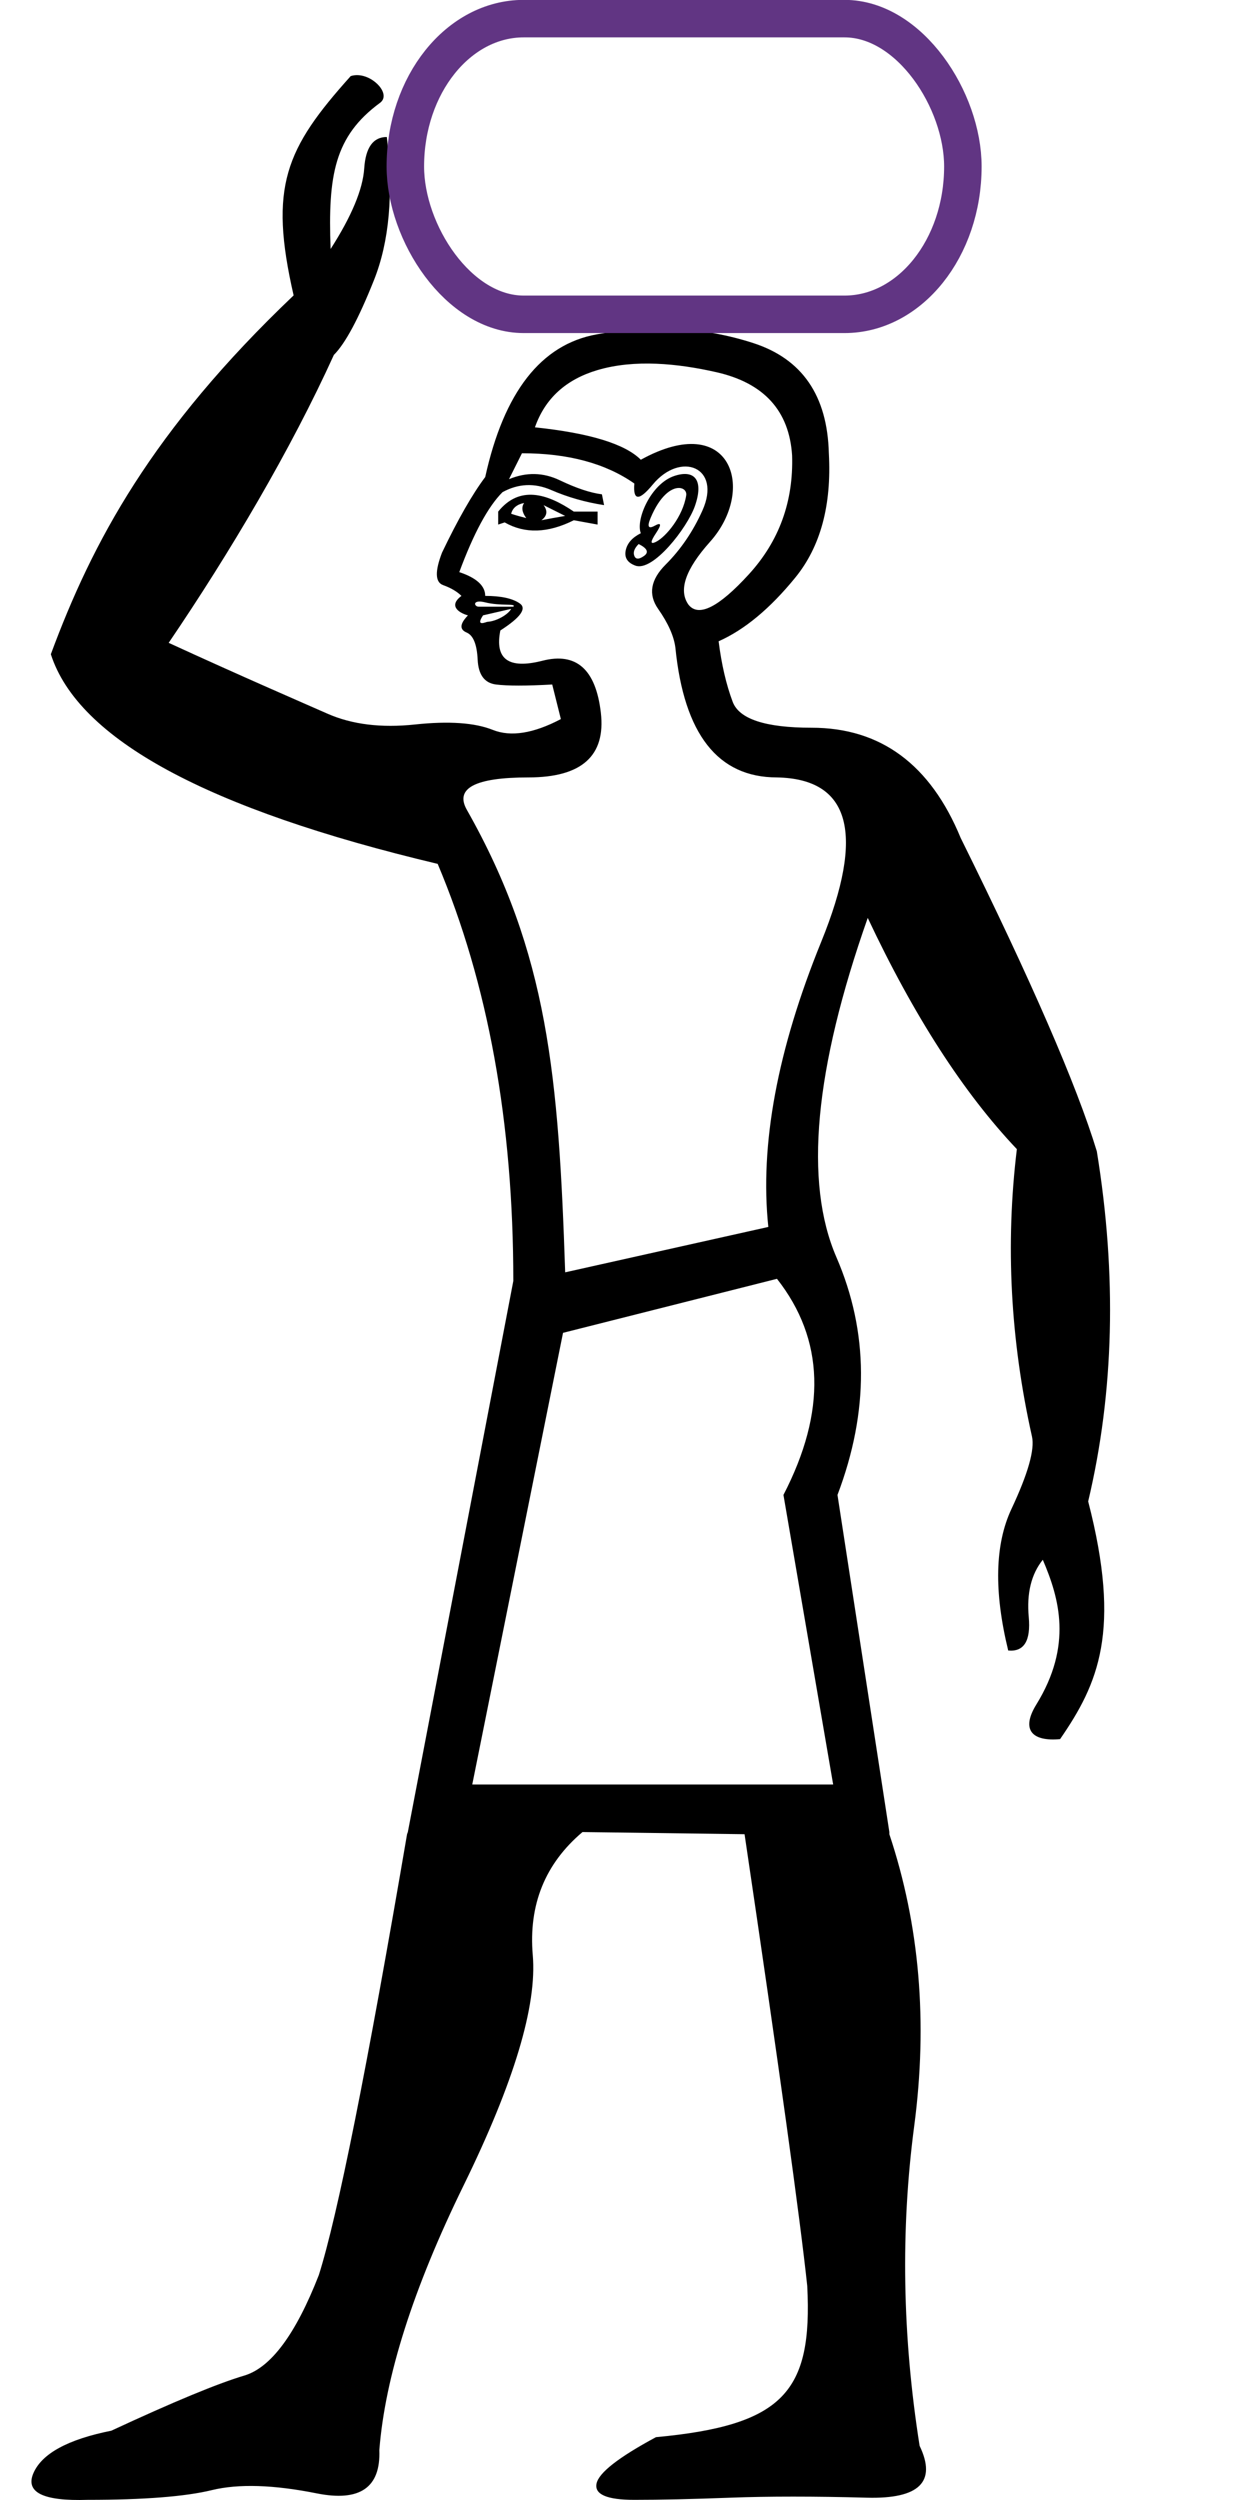 <?xml version="1.0" encoding="UTF-8" standalone="no"?>
<svg
   width="500"
   height="1000"
   version="1.1"
   id="svg1"
   sodipodi:docname="134FE.svg"
   inkscape:version="1.4.2 (f4327f4, 2025-05-13)"
   xmlns:inkscape="http://www.inkscape.org/namespaces/inkscape"
   xmlns:sodipodi="http://sodipodi.sourceforge.net/DTD/sodipodi-0.dtd"
   xmlns="http://www.w3.org/2000/svg"
   xmlns:svg="http://www.w3.org/2000/svg">
  <defs
     id="defs1" />
  <sodipodi:namedview
     id="namedview1"
     pagecolor="#ffffff"
     bordercolor="#666666"
     borderopacity="1.0"
     inkscape:showpageshadow="2"
     inkscape:pageopacity="0.0"
     inkscape:pagecheckerboard="0"
     inkscape:deskcolor="#d1d1d1"
     inkscape:zoom="0.755"
     inkscape:cx="207.28477"
     inkscape:cy="337.08609"
     inkscape:window-width="1680"
     inkscape:window-height="998"
     inkscape:window-x="-8"
     inkscape:window-y="-8"
     inkscape:window-maximized="1"
     inkscape:current-layer="svg1" />
  <path
     id="path1"
     style="fill:#000000;stroke:none;stroke-width:1"
     d="m 143.089,30.054 c -0.95,-0.031 -1.899,0.089 -2.814,0.392 -26.064,29.04 -32.808,44.151 -22.825,87.715 -56.761,54.038 -80.556,98.786 -97.115,143.536 10.95,34.002 62.527,61.954 154.736,83.853 20.171,47.833 30.256,103.446 30.256,166.839 l -42.357,221.3 v -0.866 c -16.136,94.513 -27.951,153.585 -35.443,177.213 -9.221,23.628 -19.162,37.028 -29.823,40.198 -10.662,3.17 -28.384,10.517 -53.165,22.043 -17.289,3.458 -27.662,9.076 -31.119,16.856 -3.458,7.78 3.745,11.381 21.611,10.805 22.476,0 39.045,-1.296 49.706,-3.889 10.662,-2.593 24.638,-2.162 41.927,1.296 17.289,3.458 25.645,-2.305 25.069,-17.289 2.305,-29.391 13.543,-64.691 33.714,-105.897 20.171,-41.206 29.39,-71.893 27.661,-92.064 -1.729,-20.171 4.9,-36.595 19.883,-49.274 l 64.833,0.864 c 13.831,93.361 22.189,153.585 25.071,180.672 2.174,42.395 -9.529,55.769 -60.512,60.512 -14.984,8.068 -22.91,14.263 -23.774,18.585 -0.864,4.322 4.179,6.484 15.129,6.484 10.373,0 23.197,-0.287 38.468,-0.864 15.272,-0.576 33.426,-0.576 54.461,0 21.035,0.576 28.093,-6.339 21.178,-20.747 -6.916,-43.799 -7.635,-86.446 -2.16,-127.94 5.475,-41.494 2.161,-80.393 -9.942,-116.7 v -0.866 L 334.995,597.97 c 12.679,-33.425 12.534,-65.122 -0.433,-95.089 -12.967,-29.968 -8.789,-75.208 12.534,-135.72 18.442,39.189 38.325,70.021 59.648,92.497 -4.61,38.036 -2.594,76.36 6.051,114.973 1.153,5.187 -1.585,14.838 -8.213,28.958 -6.627,14.119 -7.059,32.994 -1.296,56.623 6.339,0.576 9.077,-3.891 8.213,-13.4 -0.864,-9.509 1.008,-17.144 5.618,-22.907 6.598,15.396 12.009,34.233 -2.593,57.917 -6.225,10.097 -1.744,14.853 9.509,13.831 15.304,-22.191 24.601,-43.31 11.238,-95.089 10.373,-43.799 11.526,-90.479 3.458,-140.041 -8.068,-26.51 -26.222,-68.291 -54.461,-125.345 -12.102,-29.391 -31.986,-44.087 -59.648,-44.087 -18.442,0 -28.959,-3.459 -31.552,-10.374 -2.593,-6.916 -4.465,-14.982 -5.618,-24.203 10.373,-4.61 20.601,-13.111 30.687,-25.501 10.085,-12.39 14.552,-28.96 13.4,-49.706 -0.576,-23.052 -10.662,-37.747 -30.256,-44.087 -19.594,-6.339 -40.486,-7.492 -62.674,-3.458 -22.188,4.034 -37.027,23.052 -44.519,57.054 -5.187,6.916 -10.949,17.001 -17.289,30.256 -2.881,7.492 -2.737,11.814 0.433,12.967 3.17,1.153 5.618,2.593 7.347,4.322 -5.81,4.357 -0.029,7.124 2.595,7.78 -2.029,2.141 -4.404,5.318 -0.433,6.916 2.593,1.153 4.034,4.754 4.322,10.805 0.288,6.051 2.739,9.365 7.349,9.942 4.61,0.576 12.103,0.576 22.476,0 l 3.456,13.831 c -10.95,5.763 -20.027,7.203 -27.23,4.322 -7.204,-2.881 -17.576,-3.601 -31.119,-2.16 -13.543,1.441 -25.213,-10e-4 -35.01,-4.324 -9.797,-4.322 -34.697,-15.084 -63.512,-28.339 24.585,-36.191 48.88,-77.283 66.07,-115.163 4.563,-4.549 9.91,-14.518 16.039,-29.909 6.129,-15.39 7.843,-34.477 5.145,-57.261 -5.467,-0.008 -8.48,4.177 -9.039,12.56 -0.56,8.382 -5.041,19.129 -13.444,32.237 -1.115,-29.599 1.582,-45.078 19.773,-58.47 4.444,-3.272 -2.274,-10.853 -8.925,-11.071 z m 143.496,118.833 c 19.018,4.322 29.103,15.416 30.256,33.281 0.576,18.442 -5.186,34.29 -17.289,47.545 -12.102,13.255 -20.171,17.29 -24.205,12.104 -4.034,-5.763 -1.152,-14.119 8.645,-25.069 18.725,-20.928 8.474,-52.788 -27.663,-32.85 -6.339,-6.339 -20.458,-10.662 -42.357,-12.967 4.034,-11.526 12.39,-19.161 25.069,-22.907 14.805,-4.374 32.049,-2.658 47.545,0.864 z m -77.801,32.418 c 18.442,0 33.426,4.033 44.952,12.102 -0.576,6.916 1.872,7.06 7.347,0.433 11.124,-13.466 27.699,-7.063 19.883,10.372 -3.746,8.356 -8.645,15.561 -14.696,21.612 -6.051,6.051 -7.06,11.959 -3.025,17.722 4.034,5.763 6.34,10.949 6.916,15.56 3.458,34.578 17,51.866 40.628,51.866 29.391,0.576 35.299,22.476 17.722,65.699 -17.577,43.223 -24.637,81.258 -21.18,114.107 l -81.259,18.154 c -2.604,-78.115 -6.806,-127.594 -39.332,-184.993 -4.899,-8.645 3.315,-12.967 24.638,-12.967 21.323,0 30.975,-8.643 28.958,-25.932 -2.017,-17.289 -9.796,-24.205 -23.34,-20.747 -13.543,3.458 -19.161,-0.577 -16.856,-12.104 8.068,-5.187 10.661,-8.788 7.78,-10.805 -2.882,-2.017 -7.493,-3.025 -13.833,-3.025 0,-4.034 -3.457,-7.204 -10.373,-9.509 5.763,-15.56 11.526,-26.222 17.289,-31.985 6.339,-3.458 12.823,-3.745 19.451,-0.864 6.627,2.881 13.688,4.898 21.18,6.051 l -0.866,-4.324 c -4.61,-0.576 -10.229,-2.448 -16.856,-5.618 -6.627,-3.17 -13.4,-3.314 -20.316,-0.433 2.305,-4.61 4.035,-8.067 5.187,-10.372 z m 60.944,9.076 c -9.401,3.134 -15.547,17.542 -13.4,22.909 -3.458,1.729 -5.475,4.033 -6.051,6.914 -0.576,2.882 0.721,4.9 3.891,6.053 7.023,2.554 20.707,-15.09 23.772,-23.774 3.663,-10.379 -0.028,-14.83 -8.213,-12.102 z m 1.748,4.805 c 2.006,-0.021 3.261,1.317 3.006,2.975 -1.286,8.358 -8.066,16.569 -12.102,18.587 -2.305,1.153 -2.305,-3.5e-4 0,-3.458 2.305,-3.458 2.161,-4.466 -0.433,-3.025 -2.593,1.441 -3.17,0.432 -1.729,-3.025 3.787,-9.088 8.325,-12.023 11.257,-12.053 z m -72.202,9.458 v 5.187 l 2.593,-0.866 c 8.068,4.61 17.29,4.323 27.663,-0.864 l 9.509,1.729 v -5.187 h -9.509 c -10.92,-7.424 -21.834,-10.452 -30.256,0 z m 10.374,-3.458 c -1.153,1.729 -0.865,3.748 0.864,6.053 -2.305,-0.576 -4.322,-1.153 -6.051,-1.729 0.576,-2.305 2.306,-3.747 5.187,-4.324 z m 7.78,0.866 8.643,4.322 c -3.458,0.576 -6.627,1.153 -9.509,1.729 2.305,-1.729 2.594,-3.746 0.866,-6.051 z m 38.036,15.56 c 3.458,1.729 4.177,3.314 2.16,4.754 -2.017,1.441 -3.313,1.441 -3.889,0 -0.576,-1.441 1.9e-4,-3.026 1.729,-4.754 z m -63.749,23.008 c 0.599,-0.01 1.378,0.083 2.371,0.332 6.249,1.562 12.67,0.297 11.238,1.729 h -13.831 c -1.562,0 -2.373,-2.016 0.221,-2.061 z m 12.746,2.926 c -1.09,2.179 -5.804,4.992 -9.509,5.185 -0.483,0.025 -4.932,2.212 -1.729,-2.593 z m 106.327,267.979 c 19.018,24.205 19.882,53.02 2.593,86.446 L 333.266,713.806 H 188.903 l 36.307,-180.67 z"
     sodipodi:nodetypes="sccccccccscscsscssccccsssscscccscccscscsccccsscscssccscccscccsssccscscssscscsccsscccsssccsccsssscscccsccsccscssssssscscscccccccccccccccccsscsscsscscccccccc" />
  <rect
     style="fill:none;fill-rule:evenodd;stroke:#613583;stroke-width:15;stroke-linecap:round;stroke-dasharray:none"
     id="rect1"
     width="223.011"
     height="118.278"
     x="162.137"
     y="7.452"
     ry="59.139"
     rx="47.346" />
</svg>
